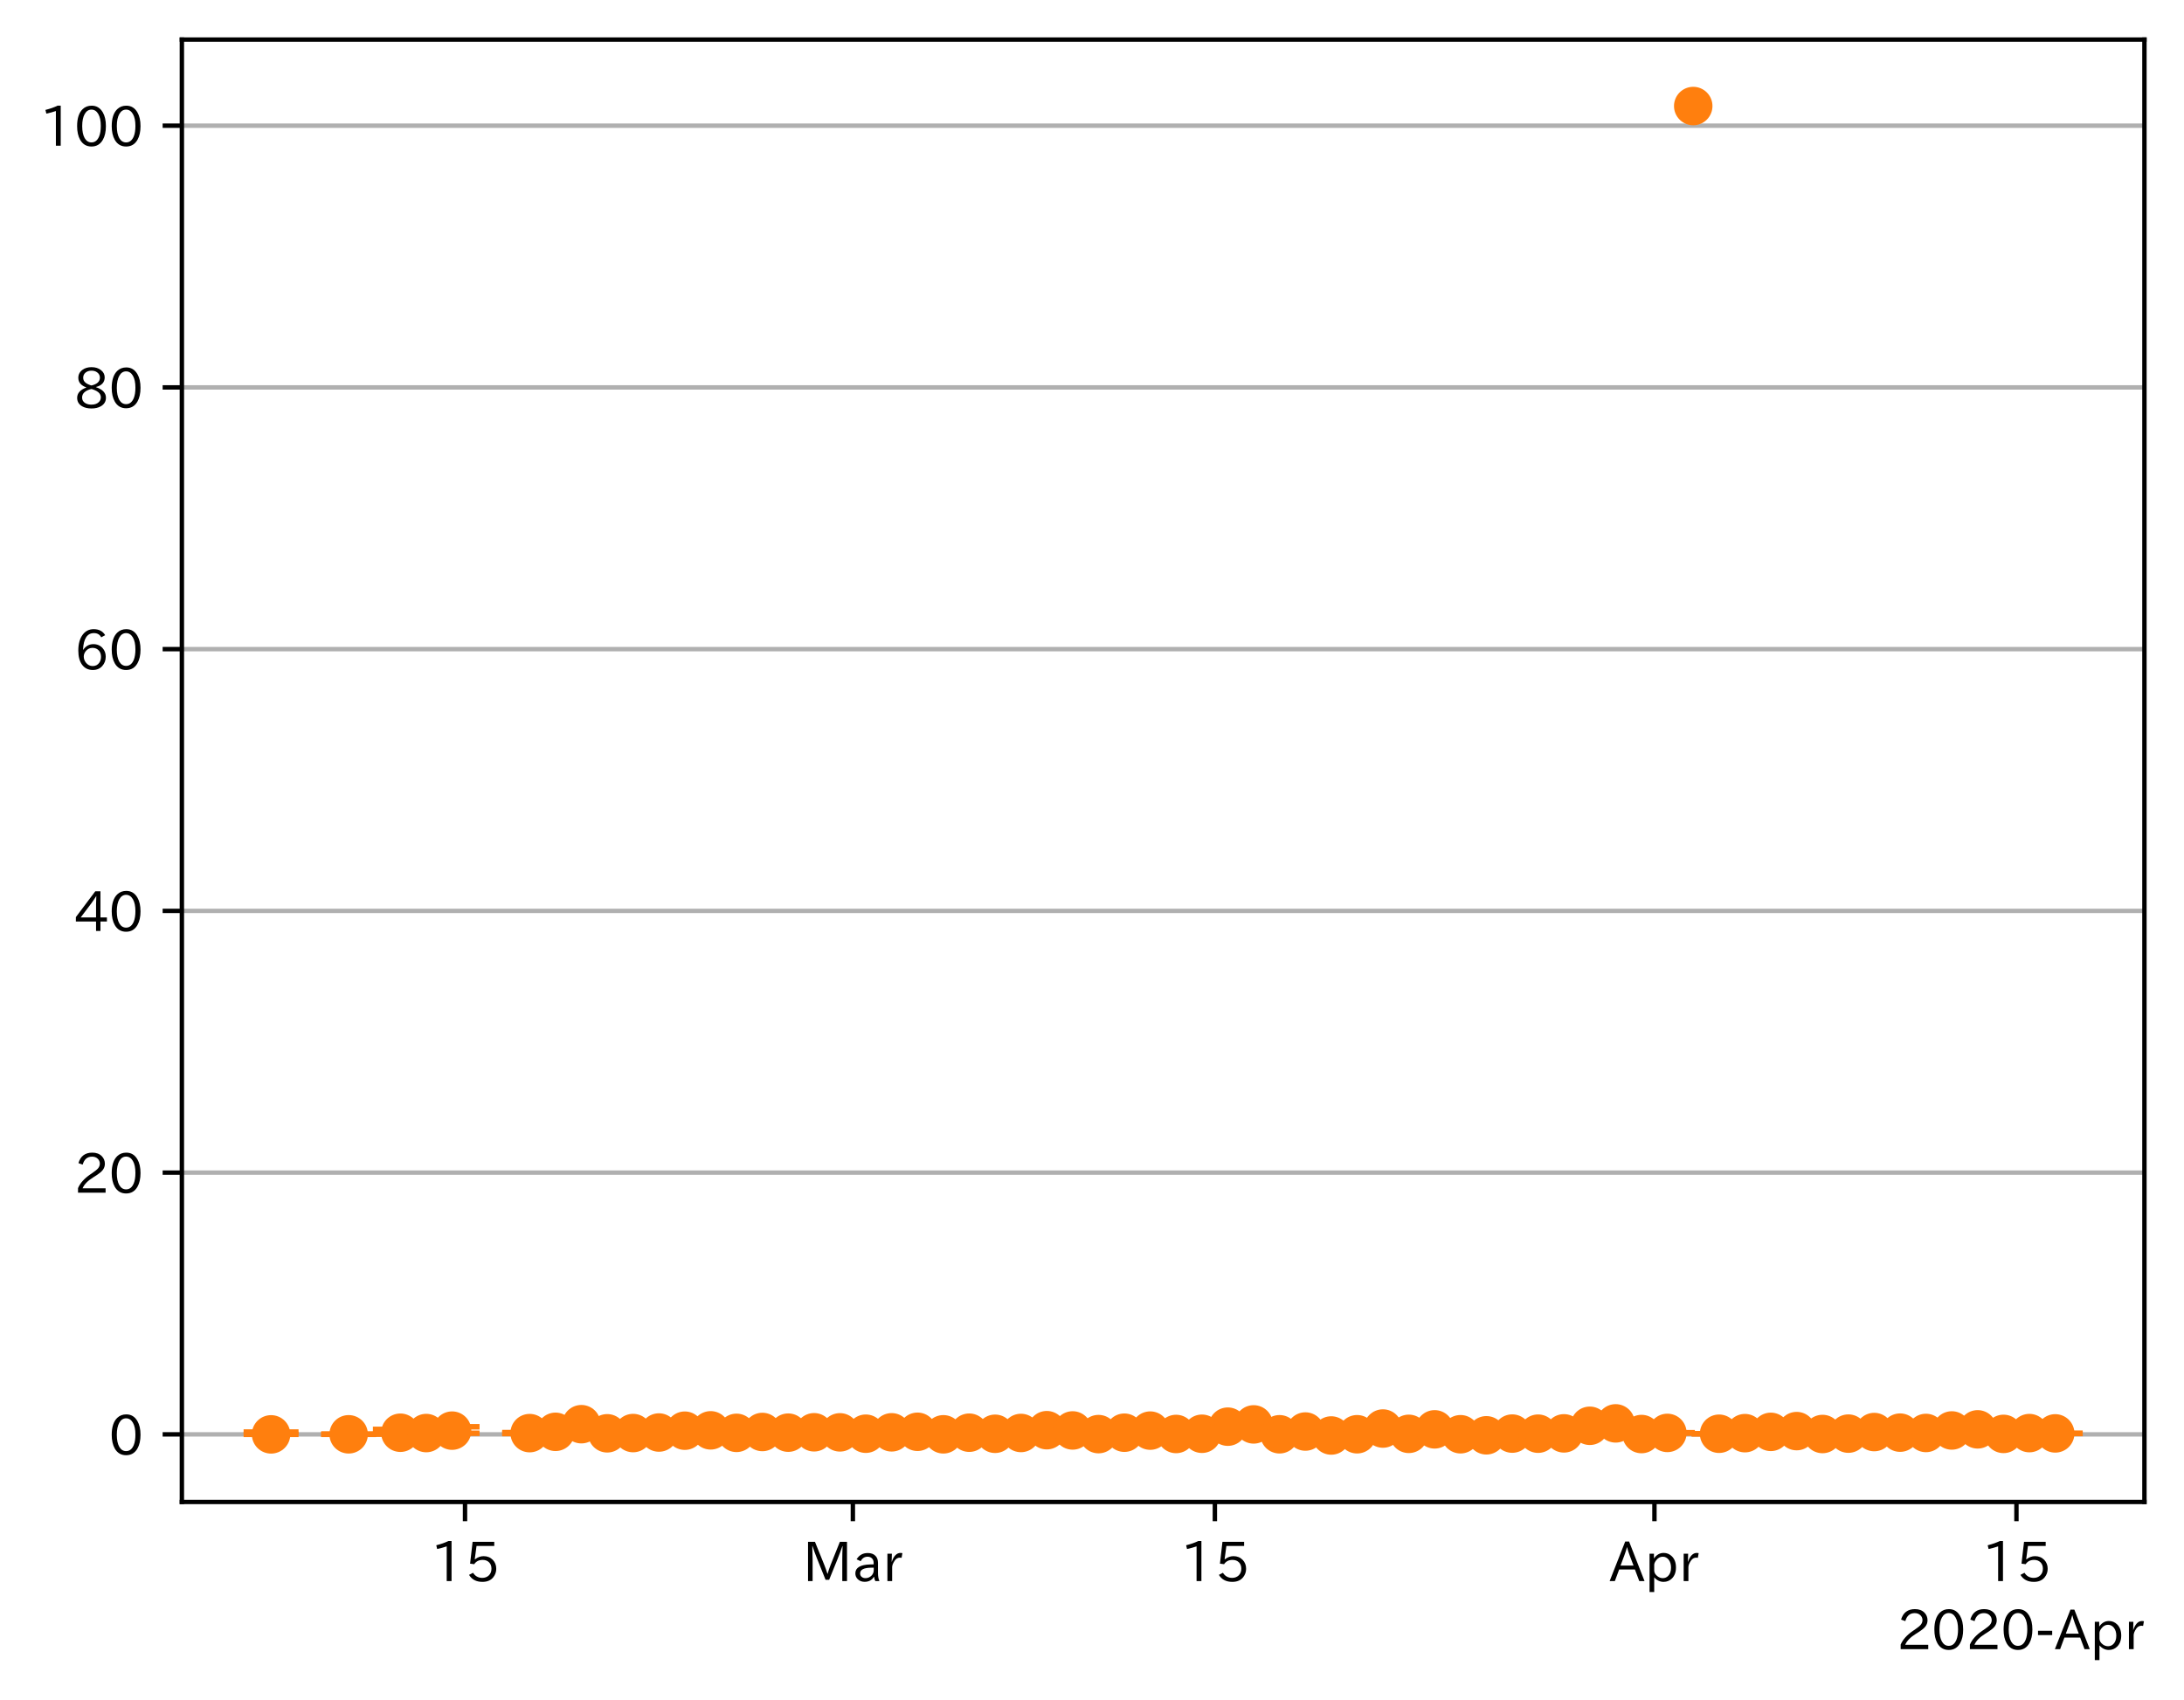 <?xml version="1.0" encoding="utf-8" standalone="no"?>
<!DOCTYPE svg PUBLIC "-//W3C//DTD SVG 1.1//EN"
  "http://www.w3.org/Graphics/SVG/1.1/DTD/svg11.dtd">
<!-- Created with matplotlib (https://matplotlib.org/) -->
<svg height="309.293pt" version="1.1" viewBox="0 0 397.415 309.293" width="397.415pt" xmlns="http://www.w3.org/2000/svg" xmlns:xlink="http://www.w3.org/1999/xlink">
 <defs>
  <style type="text/css">
*{stroke-linecap:butt;stroke-linejoin:round;}
  </style>
 </defs>
 <g id="figure_1">
  <g id="patch_1">
   <path d="M 0 309.293 
L 397.415 309.293 
L 397.415 0 
L 0 0 
z
" style="fill:#ffffff;"/>
  </g>
  <g id="axes_1">
   <g id="patch_2">
    <path d="M 33.095 273.312 
L 390.215 273.312 
L 390.215 7.2 
L 33.095 7.2 
z
" style="fill:#ffffff;"/>
   </g>
   <g id="matplotlib.axis_1">
    <g id="xtick_1">
     <g id="line2d_1">
      <defs>
       <path d="M 0 0 
L 0 3.5 
" id="mddcbcfd393" style="stroke:#000000;stroke-width:0.8;"/>
      </defs>
      <g>
       <use style="stroke:#000000;stroke-width:0.8;" x="84.617" xlink:href="#mddcbcfd393" y="273.312"/>
      </g>
     </g>
     <g id="text_1">
      <!-- 15 -->
      <defs>
       <path d="M 38.484 0.984 
L 29.688 0.984 
L 29.688 64.109 
Q 21.438 61.281 12.312 59.328 
L 10.688 66.109 
Q 23.734 69.391 32.906 73.922 
L 38.484 73.922 
z
" id="IPAexGothic-49"/>
       <path d="M 18.406 40.672 
Q 25.531 46.297 33.938 46.297 
Q 44 46.297 50.641 39.5 
Q 56.844 33.016 56.844 23.391 
Q 56.844 14.656 51.516 8.016 
Q 44.828 -0.484 31.734 -0.484 
Q 14.984 -0.484 7.328 12.25 
L 14.656 16.062 
Q 20.453 6.781 31.453 6.781 
Q 38.531 6.781 43.266 11.188 
Q 48.141 15.828 48.141 23.484 
Q 48.141 30.719 43.844 35.016 
Q 39.359 39.5 32.125 39.5 
Q 21.969 39.5 16.75 31.688 
L 9.234 32.672 
L 13.812 72.406 
L 53.219 72.406 
L 53.219 64.891 
L 20.953 64.891 
L 17.719 40.672 
z
" id="IPAexGothic-53"/>
      </defs>
      <g transform="translate(78.318 287.803)scale(0.1 -0.1)">
       <use xlink:href="#IPAexGothic-49"/>
       <use x="62.988" xlink:href="#IPAexGothic-53"/>
      </g>
     </g>
    </g>
    <g id="xtick_2">
     <g id="line2d_2">
      <g>
       <use style="stroke:#000000;stroke-width:0.8;" x="155.194" xlink:href="#mddcbcfd393" y="273.312"/>
      </g>
     </g>
     <g id="text_2">
      <!-- Mar -->
      <defs>
       <path d="M 80.422 0.984 
L 71.828 0.984 
L 71.828 39.594 
Q 71.828 51.266 72.406 64.594 
L 72.016 64.594 
Q 68.062 53.266 63.531 41.797 
L 47.906 3.266 
L 41.406 3.266 
L 25.641 42.578 
Q 20.75 54.781 17.625 64.703 
L 17.234 64.703 
Q 17.828 48.922 17.828 39.891 
L 17.828 0.984 
L 9.516 0.984 
L 9.516 72.406 
L 22.125 72.406 
L 39.109 30.375 
Q 42.141 23 44.828 14.156 
L 45.125 14.156 
Q 47.312 22.125 50.531 30.172 
L 67.438 72.406 
L 80.422 72.406 
z
" id="IPAexGothic-77"/>
       <path d="M 49.312 0.984 
L 41.75 0.984 
Q 39.984 4.734 39.547 8.688 
L 39.203 8.688 
Q 33.547 -0.391 22.312 -0.391 
Q 14.594 -0.391 9.719 4.5 
Q 5.422 8.797 5.422 14.984 
Q 5.422 30.422 32.031 31.203 
L 38.719 31.391 
L 38.719 33.984 
Q 38.719 39.203 35.75 42.188 
Q 32.625 45.312 27.734 45.312 
Q 19.344 45.312 15.141 37.156 
L 7.719 40.578 
Q 14.656 52 27.938 52 
Q 37.109 52 42.047 46.875 
Q 46.625 42.281 46.625 33.891 
L 46.625 15.578 
Q 46.625 6.25 49.312 0.984 
z
M 38.922 25.391 
L 33.453 25.297 
Q 14.109 24.859 14.109 14.891 
Q 14.109 11.375 16.406 9.078 
Q 19.234 6.297 23.828 6.297 
Q 30.219 6.297 34.906 10.984 
Q 38.922 15.141 38.922 21 
z
" id="IPAexGothic-97"/>
       <path d="M 36.078 51.812 
L 34.578 43.266 
Q 32.906 43.609 31.594 43.609 
Q 25.828 43.609 22.078 38.188 
Q 17.391 31.344 17.391 26.172 
L 17.391 0.984 
L 8.797 0.984 
L 8.797 50.781 
L 16.891 50.781 
L 16.5 35.984 
L 16.703 35.984 
Q 22.219 52.203 32.766 52.203 
Q 34.469 52.203 36.078 51.812 
z
" id="IPAexGothic-114"/>
      </defs>
      <g transform="translate(146.084 287.803)scale(0.1 -0.1)">
       <use xlink:href="#IPAexGothic-77"/>
       <use x="90.186" xlink:href="#IPAexGothic-97"/>
       <use x="145.166" xlink:href="#IPAexGothic-114"/>
      </g>
     </g>
    </g>
    <g id="xtick_3">
     <g id="line2d_3">
      <g>
       <use style="stroke:#000000;stroke-width:0.8;" x="221.066" xlink:href="#mddcbcfd393" y="273.312"/>
      </g>
     </g>
     <g id="text_3">
      <!-- 15 -->
      <g transform="translate(214.767 287.803)scale(0.1 -0.1)">
       <use xlink:href="#IPAexGothic-49"/>
       <use x="62.988" xlink:href="#IPAexGothic-53"/>
      </g>
     </g>
    </g>
    <g id="xtick_4">
     <g id="line2d_4">
      <g>
       <use style="stroke:#000000;stroke-width:0.8;" x="301.053" xlink:href="#mddcbcfd393" y="273.312"/>
      </g>
     </g>
     <g id="text_4">
      <!-- Apr -->
      <defs>
       <path d="M 63.375 0.984 
L 53.812 0.984 
L 45.906 22.016 
L 17.188 22.016 
L 9.422 0.984 
L -0.094 0.984 
L 28.219 72.906 
L 35.297 72.906 
z
M 43.406 29.109 
L 36.188 48.094 
Q 33.203 56.062 31.688 62.5 
L 31.391 62.5 
Q 29.641 55.672 26.812 48.094 
L 19.734 29.109 
z
" id="IPAexGothic-65"/>
       <path d="M 16.797 42 
Q 23.828 52.203 34.469 52.203 
Q 43.266 52.203 49.562 45.906 
Q 56.891 38.578 56.891 25.688 
Q 56.891 13.141 49.656 5.812 
Q 43.359 -0.484 34.375 -0.484 
Q 24.516 -0.484 17.281 7.766 
L 17.281 -19 
L 8.797 -19 
L 8.797 50.781 
L 16.797 50.781 
z
M 17.281 30.469 
L 17.281 20.172 
Q 17.281 14.016 23.688 9.375 
Q 27.984 6.297 32.906 6.297 
Q 38.578 6.297 42.578 10.297 
Q 47.906 15.578 47.906 25.484 
Q 47.906 34.375 43.5 39.984 
Q 39.109 45.312 32.812 45.312 
Q 25.875 45.312 20.906 38.812 
Q 17.281 34.125 17.281 30.469 
z
" id="IPAexGothic-112"/>
      </defs>
      <g transform="translate(292.911 287.803)scale(0.1 -0.1)">
       <use xlink:href="#IPAexGothic-65"/>
       <use x="63.721" xlink:href="#IPAexGothic-112"/>
       <use x="125.83" xlink:href="#IPAexGothic-114"/>
      </g>
     </g>
    </g>
    <g id="xtick_5">
     <g id="line2d_5">
      <g>
       <use style="stroke:#000000;stroke-width:0.8;" x="366.925" xlink:href="#mddcbcfd393" y="273.312"/>
      </g>
     </g>
     <g id="text_5">
      <!-- 15 -->
      <g transform="translate(360.626 287.803)scale(0.1 -0.1)">
       <use xlink:href="#IPAexGothic-49"/>
       <use x="62.988" xlink:href="#IPAexGothic-53"/>
      </g>
     </g>
    </g>
    <g id="text_6">
     <!-- 2020-Apr -->
     <defs>
      <path d="M 57.172 0.984 
L 6.984 0.984 
L 6.984 9.281 
Q 12.891 23.047 29.594 34.422 
L 32.375 36.281 
Q 40.922 42.141 43.609 45.406 
Q 46.688 49.266 46.688 53.812 
Q 46.688 58.938 43.062 62.547 
Q 39.062 66.547 32.562 66.547 
Q 19.531 66.547 15.484 52 
L 7.766 54.781 
Q 13.328 73.828 33.062 73.828 
Q 43.844 73.828 50.25 67.438 
Q 55.859 61.672 55.859 53.516 
Q 55.859 47.469 52.25 42.531 
Q 48.922 37.75 36.969 30.281 
L 34.859 29 
Q 19.625 19.578 15.281 8.891 
L 57.172 8.891 
z
" id="IPAexGothic-50"/>
      <path d="M 31.844 73.828 
Q 45.016 73.828 52.094 61.625 
Q 57.719 51.953 57.719 36.625 
Q 57.719 21.438 52.094 11.578 
Q 45.125 -0.484 31.5 -0.484 
Q 17.922 -0.484 10.938 11.578 
Q 5.328 21.438 5.328 36.719 
Q 5.328 58.016 15.625 67.719 
Q 22.172 73.828 31.844 73.828 
z
M 31.5 66.656 
Q 23.688 66.656 19.188 58.734 
Q 14.594 50.734 14.594 36.625 
Q 14.594 22.75 19.094 14.797 
Q 23.641 6.984 31.5 6.984 
Q 40.922 6.984 45.453 18.016 
Q 48.438 25.344 48.438 37.109 
Q 48.438 50.875 43.844 58.734 
Q 39.203 66.656 31.5 66.656 
z
" id="IPAexGothic-48"/>
      <path d="M 30.766 26.609 
L 4.984 26.609 
L 4.984 34.422 
L 30.766 34.422 
z
" id="IPAexGothic-45"/>
     </defs>
     <g transform="translate(345.158 300.193)scale(0.1 -0.1)">
      <use xlink:href="#IPAexGothic-50"/>
      <use x="62.988" xlink:href="#IPAexGothic-48"/>
      <use x="125.977" xlink:href="#IPAexGothic-50"/>
      <use x="188.965" xlink:href="#IPAexGothic-48"/>
      <use x="251.953" xlink:href="#IPAexGothic-45"/>
      <use x="287.744" xlink:href="#IPAexGothic-65"/>
      <use x="351.465" xlink:href="#IPAexGothic-112"/>
      <use x="413.574" xlink:href="#IPAexGothic-114"/>
     </g>
    </g>
   </g>
   <g id="matplotlib.axis_2">
    <g id="ytick_1">
     <g id="line2d_6">
      <path clip-path="url(#pdf72930bed)" d="M 33.095 261.011 
L 390.215 261.011 
" style="fill:none;stroke:#b0b0b0;stroke-linecap:square;stroke-width:0.8;"/>
     </g>
     <g id="line2d_7">
      <defs>
       <path d="M 0 0 
L -3.5 0 
" id="m841c019c72" style="stroke:#000000;stroke-width:0.8;"/>
      </defs>
      <g>
       <use style="stroke:#000000;stroke-width:0.8;" x="33.095" xlink:href="#m841c019c72" y="261.011"/>
      </g>
     </g>
     <g id="text_7">
      <!-- 0 -->
      <g transform="translate(19.797 264.756)scale(0.1 -0.1)">
       <use xlink:href="#IPAexGothic-48"/>
      </g>
     </g>
    </g>
    <g id="ytick_2">
     <g id="line2d_8">
      <path clip-path="url(#pdf72930bed)" d="M 33.095 213.382 
L 390.215 213.382 
" style="fill:none;stroke:#b0b0b0;stroke-linecap:square;stroke-width:0.8;"/>
     </g>
     <g id="line2d_9">
      <g>
       <use style="stroke:#000000;stroke-width:0.8;" x="33.095" xlink:href="#m841c019c72" y="213.382"/>
      </g>
     </g>
     <g id="text_8">
      <!-- 20 -->
      <g transform="translate(13.498 217.128)scale(0.1 -0.1)">
       <use xlink:href="#IPAexGothic-50"/>
       <use x="62.988" xlink:href="#IPAexGothic-48"/>
      </g>
     </g>
    </g>
    <g id="ytick_3">
     <g id="line2d_10">
      <path clip-path="url(#pdf72930bed)" d="M 33.095 165.754 
L 390.215 165.754 
" style="fill:none;stroke:#b0b0b0;stroke-linecap:square;stroke-width:0.8;"/>
     </g>
     <g id="line2d_11">
      <g>
       <use style="stroke:#000000;stroke-width:0.8;" x="33.095" xlink:href="#m841c019c72" y="165.754"/>
      </g>
     </g>
     <g id="text_9">
      <!-- 40 -->
      <defs>
       <path d="M 59.578 18.109 
L 47.797 18.109 
L 47.797 0.984 
L 39.797 0.984 
L 39.797 18.109 
L 3.078 18.109 
L 3.078 26.125 
L 38.375 73.094 
L 47.797 73.094 
L 47.797 25.531 
L 59.578 25.531 
z
M 40.281 64.203 
L 39.984 64.203 
Q 35.594 57.125 31.297 51.312 
L 11.859 25.531 
L 39.797 25.531 
L 39.797 49.125 
Q 39.797 54.391 40.281 64.203 
z
" id="IPAexGothic-52"/>
      </defs>
      <g transform="translate(13.498 169.499)scale(0.1 -0.1)">
       <use xlink:href="#IPAexGothic-52"/>
       <use x="62.988" xlink:href="#IPAexGothic-48"/>
      </g>
     </g>
    </g>
    <g id="ytick_4">
     <g id="line2d_12">
      <path clip-path="url(#pdf72930bed)" d="M 33.095 118.125 
L 390.215 118.125 
" style="fill:none;stroke:#b0b0b0;stroke-linecap:square;stroke-width:0.8;"/>
     </g>
     <g id="line2d_13">
      <g>
       <use style="stroke:#000000;stroke-width:0.8;" x="33.095" xlink:href="#m841c019c72" y="118.125"/>
      </g>
     </g>
     <g id="text_10">
      <!-- 60 -->
      <defs>
       <path d="M 16.5 36.375 
Q 23.578 46.578 34.906 46.578 
Q 45.406 46.578 51.812 39.266 
Q 57.422 32.906 57.422 23.781 
Q 57.422 13.812 51.125 6.781 
Q 44.578 -0.484 34.031 -0.484 
Q 21.484 -0.484 14.406 9.078 
Q 7.516 18.406 7.516 34.812 
Q 7.516 53.516 15.828 64.203 
Q 23.344 73.828 35.5 73.828 
Q 49.859 73.828 56.391 62.891 
L 49.219 58.984 
Q 45.219 66.656 35.938 66.656 
Q 17.484 66.656 16.109 36.375 
z
M 33.453 39.797 
Q 26.312 39.797 21.625 34.469 
Q 17.438 29.688 17.438 24.078 
Q 17.438 18.062 21.141 13.188 
Q 26.125 6.688 33.734 6.688 
Q 41.703 6.688 45.953 13.188 
Q 48.828 17.625 48.828 23.484 
Q 48.828 30.375 45.016 34.812 
Q 40.625 39.797 33.453 39.797 
z
" id="IPAexGothic-54"/>
      </defs>
      <g transform="translate(13.498 121.871)scale(0.1 -0.1)">
       <use xlink:href="#IPAexGothic-54"/>
       <use x="62.988" xlink:href="#IPAexGothic-48"/>
      </g>
     </g>
    </g>
    <g id="ytick_5">
     <g id="line2d_14">
      <path clip-path="url(#pdf72930bed)" d="M 33.095 70.497 
L 390.215 70.497 
" style="fill:none;stroke:#b0b0b0;stroke-linecap:square;stroke-width:0.8;"/>
     </g>
     <g id="line2d_15">
      <g>
       <use style="stroke:#000000;stroke-width:0.8;" x="33.095" xlink:href="#m841c019c72" y="70.497"/>
      </g>
     </g>
     <g id="text_11">
      <!-- 80 -->
      <defs>
       <path d="M 39.703 37.891 
Q 57.812 31.734 57.812 18.703 
Q 57.812 8.453 48.438 3.078 
Q 41.609 -0.875 31.5 -0.875 
Q 21.344 -0.875 14.5 3.078 
Q 5.422 8.297 5.422 18.406 
Q 5.422 31.062 22.016 37.203 
L 22.016 37.5 
Q 7.516 42.719 7.516 54.828 
Q 7.516 64.062 15.328 69.625 
Q 21.969 74.312 31.547 74.312 
Q 42.234 74.312 48.922 68.797 
Q 55.516 63.578 55.516 55.719 
Q 55.516 42.281 39.703 38.188 
z
M 31.594 41.016 
Q 46.828 44.625 46.828 55.125 
Q 46.828 61.188 41.797 64.844 
Q 37.703 67.922 31.5 67.922 
Q 25.094 67.922 20.797 64.5 
Q 16.406 60.891 16.406 55.031 
Q 16.406 49.219 21.094 45.703 
Q 23.344 43.891 26.906 42.531 
Q 31 40.875 31.594 41.016 
z
M 30.906 34.516 
Q 14.406 30.172 14.406 19 
Q 14.406 12.109 20.516 8.688 
Q 25.094 6.109 31.391 6.109 
Q 40.234 6.109 45.016 10.891 
Q 48.531 14.406 48.531 19.531 
Q 48.531 24.906 43.656 28.906 
Q 40.766 31.156 36.719 32.812 
Q 31.984 34.719 30.906 34.516 
z
" id="IPAexGothic-56"/>
      </defs>
      <g transform="translate(13.498 74.242)scale(0.1 -0.1)">
       <use xlink:href="#IPAexGothic-56"/>
       <use x="62.988" xlink:href="#IPAexGothic-48"/>
      </g>
     </g>
    </g>
    <g id="ytick_6">
     <g id="line2d_16">
      <path clip-path="url(#pdf72930bed)" d="M 33.095 22.868 
L 390.215 22.868 
" style="fill:none;stroke:#b0b0b0;stroke-linecap:square;stroke-width:0.8;"/>
     </g>
     <g id="line2d_17">
      <g>
       <use style="stroke:#000000;stroke-width:0.8;" x="33.095" xlink:href="#m841c019c72" y="22.868"/>
      </g>
     </g>
     <g id="text_12">
      <!-- 100 -->
      <g transform="translate(7.2 26.613)scale(0.1 -0.1)">
       <use xlink:href="#IPAexGothic-49"/>
       <use x="62.988" xlink:href="#IPAexGothic-48"/>
       <use x="125.977" xlink:href="#IPAexGothic-48"/>
      </g>
     </g>
    </g>
   </g>
   <g id="LineCollection_1">
    <path clip-path="url(#pdf72930bed)" d="M 49.328 261.011 
L 49.328 260.591 
" style="fill:none;stroke:#ff7f0e;stroke-width:1.5;"/>
    <path clip-path="url(#pdf72930bed)" d="M 63.443 261.011 
L 63.443 260.952 
" style="fill:none;stroke:#ff7f0e;stroke-width:1.5;"/>
    <path clip-path="url(#pdf72930bed)" d="M 72.854 260.974 
L 72.854 260.098 
" style="fill:none;stroke:#ff7f0e;stroke-width:1.5;"/>
    <path clip-path="url(#pdf72930bed)" d="M 77.559 261.005 
L 77.559 259.951 
" style="fill:none;stroke:#ff7f0e;stroke-width:1.5;"/>
    <path clip-path="url(#pdf72930bed)" d="M 82.264 260.811 
L 82.264 259.627 
" style="fill:none;stroke:#ff7f0e;stroke-width:1.5;"/>
    <path clip-path="url(#pdf72930bed)" d="M 96.379 260.861 
L 96.379 260.686 
" style="fill:none;stroke:#ff7f0e;stroke-width:1.5;"/>
    <path clip-path="url(#pdf72930bed)" d="M 101.085 260.816 
L 101.085 260.153 
" style="fill:none;stroke:#ff7f0e;stroke-width:1.5;"/>
    <path clip-path="url(#pdf72930bed)" d="M 105.79 260.059 
L 105.79 258.697 
" style="fill:none;stroke:#ff7f0e;stroke-width:1.5;"/>
    <path clip-path="url(#pdf72930bed)" d="M 110.495 260.913 
L 110.495 260.677 
" style="fill:none;stroke:#ff7f0e;stroke-width:1.5;"/>
    <path clip-path="url(#pdf72930bed)" d="M 115.2 260.9 
L 115.2 260.579 
" style="fill:none;stroke:#ff7f0e;stroke-width:1.5;"/>
    <path clip-path="url(#pdf72930bed)" d="M 119.905 260.832 
L 119.905 260.455 
" style="fill:none;stroke:#ff7f0e;stroke-width:1.5;"/>
    <path clip-path="url(#pdf72930bed)" d="M 124.61 260.548 
L 124.61 260.101 
" style="fill:none;stroke:#ff7f0e;stroke-width:1.5;"/>
    <path clip-path="url(#pdf72930bed)" d="M 129.315 260.606 
L 129.315 259.878 
" style="fill:none;stroke:#ff7f0e;stroke-width:1.5;"/>
    <path clip-path="url(#pdf72930bed)" d="M 134.021 260.866 
L 134.021 260.552 
" style="fill:none;stroke:#ff7f0e;stroke-width:1.5;"/>
    <path clip-path="url(#pdf72930bed)" d="M 138.726 260.816 
L 138.726 260.232 
" style="fill:none;stroke:#ff7f0e;stroke-width:1.5;"/>
    <path clip-path="url(#pdf72930bed)" d="M 143.431 260.811 
L 143.431 260.555 
" style="fill:none;stroke:#ff7f0e;stroke-width:1.5;"/>
    <path clip-path="url(#pdf72930bed)" d="M 148.136 260.762 
L 148.136 260.47 
" style="fill:none;stroke:#ff7f0e;stroke-width:1.5;"/>
    <path clip-path="url(#pdf72930bed)" d="M 152.841 260.781 
L 152.841 260.469 
" style="fill:none;stroke:#ff7f0e;stroke-width:1.5;"/>
    <path clip-path="url(#pdf72930bed)" d="M 157.546 260.955 
L 157.546 260.788 
" style="fill:none;stroke:#ff7f0e;stroke-width:1.5;"/>
    <path clip-path="url(#pdf72930bed)" d="M 162.251 260.796 
L 162.251 260.429 
" style="fill:none;stroke:#ff7f0e;stroke-width:1.5;"/>
    <path clip-path="url(#pdf72930bed)" d="M 166.956 260.744 
L 166.956 260.276 
" style="fill:none;stroke:#ff7f0e;stroke-width:1.5;"/>
    <path clip-path="url(#pdf72930bed)" d="M 171.662 261.005 
L 171.662 260.995 
" style="fill:none;stroke:#ff7f0e;stroke-width:1.5;"/>
    <path clip-path="url(#pdf72930bed)" d="M 176.367 260.797 
L 176.367 260.594 
" style="fill:none;stroke:#ff7f0e;stroke-width:1.5;"/>
    <path clip-path="url(#pdf72930bed)" d="M 181.072 260.939 
L 181.072 260.862 
" style="fill:none;stroke:#ff7f0e;stroke-width:1.5;"/>
    <path clip-path="url(#pdf72930bed)" d="M 185.777 260.815 
L 185.777 260.688 
" style="fill:none;stroke:#ff7f0e;stroke-width:1.5;"/>
    <path clip-path="url(#pdf72930bed)" d="M 190.482 260.427 
L 190.482 260.055 
" style="fill:none;stroke:#ff7f0e;stroke-width:1.5;"/>
    <path clip-path="url(#pdf72930bed)" d="M 195.187 260.496 
L 195.187 260.071 
" style="fill:none;stroke:#ff7f0e;stroke-width:1.5;"/>
    <path clip-path="url(#pdf72930bed)" d="M 199.892 260.98 
L 199.892 260.942 
" style="fill:none;stroke:#ff7f0e;stroke-width:1.5;"/>
    <path clip-path="url(#pdf72930bed)" d="M 204.598 260.78 
L 204.598 260.623 
" style="fill:none;stroke:#ff7f0e;stroke-width:1.5;"/>
    <path clip-path="url(#pdf72930bed)" d="M 209.303 260.481 
L 209.303 260.156 
" style="fill:none;stroke:#ff7f0e;stroke-width:1.5;"/>
    <path clip-path="url(#pdf72930bed)" d="M 214.008 260.958 
L 214.008 260.919 
" style="fill:none;stroke:#ff7f0e;stroke-width:1.5;"/>
    <path clip-path="url(#pdf72930bed)" d="M 218.713 260.931 
L 218.713 260.861 
" style="fill:none;stroke:#ff7f0e;stroke-width:1.5;"/>
    <path clip-path="url(#pdf72930bed)" d="M 223.418 259.845 
L 223.418 259.384 
" style="fill:none;stroke:#ff7f0e;stroke-width:1.5;"/>
    <path clip-path="url(#pdf72930bed)" d="M 228.123 259.569 
L 228.123 258.917 
" style="fill:none;stroke:#ff7f0e;stroke-width:1.5;"/>
    <path clip-path="url(#pdf72930bed)" d="M 232.828 261.001 
L 232.828 260.983 
" style="fill:none;stroke:#ff7f0e;stroke-width:1.5;"/>
    <path clip-path="url(#pdf72930bed)" d="M 237.534 260.625 
L 237.534 260.345 
" style="fill:none;stroke:#ff7f0e;stroke-width:1.5;"/>
    <path clip-path="url(#pdf72930bed)" d="M 246.944 260.996 
L 246.944 260.981 
" style="fill:none;stroke:#ff7f0e;stroke-width:1.5;"/>
    <path clip-path="url(#pdf72930bed)" d="M 251.649 260.167 
L 251.649 259.727 
" style="fill:none;stroke:#ff7f0e;stroke-width:1.5;"/>
    <path clip-path="url(#pdf72930bed)" d="M 256.354 260.941 
L 256.354 260.888 
" style="fill:none;stroke:#ff7f0e;stroke-width:1.5;"/>
    <path clip-path="url(#pdf72930bed)" d="M 261.059 260.312 
L 261.059 259.867 
" style="fill:none;stroke:#ff7f0e;stroke-width:1.5;"/>
    <path clip-path="url(#pdf72930bed)" d="M 265.764 260.995 
L 265.764 260.98 
" style="fill:none;stroke:#ff7f0e;stroke-width:1.5;"/>
    <path clip-path="url(#pdf72930bed)" d="M 275.175 260.896 
L 275.175 260.84 
" style="fill:none;stroke:#ff7f0e;stroke-width:1.5;"/>
    <path clip-path="url(#pdf72930bed)" d="M 279.88 260.91 
L 279.88 260.86 
" style="fill:none;stroke:#ff7f0e;stroke-width:1.5;"/>
    <path clip-path="url(#pdf72930bed)" d="M 284.585 260.859 
L 284.585 260.793 
" style="fill:none;stroke:#ff7f0e;stroke-width:1.5;"/>
    <path clip-path="url(#pdf72930bed)" d="M 289.29 259.586 
L 289.29 259.322 
" style="fill:none;stroke:#ff7f0e;stroke-width:1.5;"/>
    <path clip-path="url(#pdf72930bed)" d="M 293.995 259.148 
L 293.995 258.898 
" style="fill:none;stroke:#ff7f0e;stroke-width:1.5;"/>
    <path clip-path="url(#pdf72930bed)" d="M 298.7 260.964 
L 298.7 260.939 
" style="fill:none;stroke:#ff7f0e;stroke-width:1.5;"/>
    <path clip-path="url(#pdf72930bed)" d="M 303.406 260.777 
L 303.406 260.71 
" style="fill:none;stroke:#ff7f0e;stroke-width:1.5;"/>
    <path clip-path="url(#pdf72930bed)" d="M 312.816 260.911 
L 312.816 260.882 
" style="fill:none;stroke:#ff7f0e;stroke-width:1.5;"/>
    <path clip-path="url(#pdf72930bed)" d="M 317.521 260.813 
L 317.521 260.766 
" style="fill:none;stroke:#ff7f0e;stroke-width:1.5;"/>
    <path clip-path="url(#pdf72930bed)" d="M 322.226 260.599 
L 322.226 260.51 
" style="fill:none;stroke:#ff7f0e;stroke-width:1.5;"/>
    <path clip-path="url(#pdf72930bed)" d="M 326.931 260.467 
L 326.931 260.363 
" style="fill:none;stroke:#ff7f0e;stroke-width:1.5;"/>
    <path clip-path="url(#pdf72930bed)" d="M 331.636 260.953 
L 331.636 260.937 
" style="fill:none;stroke:#ff7f0e;stroke-width:1.5;"/>
    <path clip-path="url(#pdf72930bed)" d="M 336.341 260.889 
L 336.341 260.861 
" style="fill:none;stroke:#ff7f0e;stroke-width:1.5;"/>
    <path clip-path="url(#pdf72930bed)" d="M 341.047 260.623 
L 341.047 260.555 
" style="fill:none;stroke:#ff7f0e;stroke-width:1.5;"/>
    <path clip-path="url(#pdf72930bed)" d="M 345.752 260.72 
L 345.752 260.672 
" style="fill:none;stroke:#ff7f0e;stroke-width:1.5;"/>
    <path clip-path="url(#pdf72930bed)" d="M 350.457 260.773 
L 350.457 260.736 
" style="fill:none;stroke:#ff7f0e;stroke-width:1.5;"/>
    <path clip-path="url(#pdf72930bed)" d="M 355.162 260.343 
L 355.162 260.257 
" style="fill:none;stroke:#ff7f0e;stroke-width:1.5;"/>
    <path clip-path="url(#pdf72930bed)" d="M 359.867 260.16 
L 359.867 260.033 
" style="fill:none;stroke:#ff7f0e;stroke-width:1.5;"/>
    <path clip-path="url(#pdf72930bed)" d="M 364.572 260.934 
L 364.572 260.917 
" style="fill:none;stroke:#ff7f0e;stroke-width:1.5;"/>
    <path clip-path="url(#pdf72930bed)" d="M 369.277 260.8 
L 369.277 260.759 
" style="fill:none;stroke:#ff7f0e;stroke-width:1.5;"/>
    <path clip-path="url(#pdf72930bed)" d="M 373.983 260.848 
L 373.983 260.818 
" style="fill:none;stroke:#ff7f0e;stroke-width:1.5;"/>
   </g>
   <g id="line2d_18">
    <defs>
     <path d="M 5 0 
L -5 -0 
" id="m1ce91dba9c" style="stroke:#ff7f0e;"/>
    </defs>
    <g clip-path="url(#pdf72930bed)">
     <use style="fill:#ff7f0e;stroke:#ff7f0e;" x="49.328" xlink:href="#m1ce91dba9c" y="261.011"/>
     <use style="fill:#ff7f0e;stroke:#ff7f0e;" x="63.443" xlink:href="#m1ce91dba9c" y="261.011"/>
     <use style="fill:#ff7f0e;stroke:#ff7f0e;" x="72.854" xlink:href="#m1ce91dba9c" y="260.974"/>
     <use style="fill:#ff7f0e;stroke:#ff7f0e;" x="77.559" xlink:href="#m1ce91dba9c" y="261.005"/>
     <use style="fill:#ff7f0e;stroke:#ff7f0e;" x="82.264" xlink:href="#m1ce91dba9c" y="260.811"/>
     <use style="fill:#ff7f0e;stroke:#ff7f0e;" x="96.379" xlink:href="#m1ce91dba9c" y="260.861"/>
     <use style="fill:#ff7f0e;stroke:#ff7f0e;" x="101.085" xlink:href="#m1ce91dba9c" y="260.816"/>
     <use style="fill:#ff7f0e;stroke:#ff7f0e;" x="105.79" xlink:href="#m1ce91dba9c" y="260.059"/>
     <use style="fill:#ff7f0e;stroke:#ff7f0e;" x="110.495" xlink:href="#m1ce91dba9c" y="260.913"/>
     <use style="fill:#ff7f0e;stroke:#ff7f0e;" x="115.2" xlink:href="#m1ce91dba9c" y="260.9"/>
     <use style="fill:#ff7f0e;stroke:#ff7f0e;" x="119.905" xlink:href="#m1ce91dba9c" y="260.832"/>
     <use style="fill:#ff7f0e;stroke:#ff7f0e;" x="124.61" xlink:href="#m1ce91dba9c" y="260.548"/>
     <use style="fill:#ff7f0e;stroke:#ff7f0e;" x="129.315" xlink:href="#m1ce91dba9c" y="260.606"/>
     <use style="fill:#ff7f0e;stroke:#ff7f0e;" x="134.021" xlink:href="#m1ce91dba9c" y="260.866"/>
     <use style="fill:#ff7f0e;stroke:#ff7f0e;" x="138.726" xlink:href="#m1ce91dba9c" y="260.816"/>
     <use style="fill:#ff7f0e;stroke:#ff7f0e;" x="143.431" xlink:href="#m1ce91dba9c" y="260.811"/>
     <use style="fill:#ff7f0e;stroke:#ff7f0e;" x="148.136" xlink:href="#m1ce91dba9c" y="260.762"/>
     <use style="fill:#ff7f0e;stroke:#ff7f0e;" x="152.841" xlink:href="#m1ce91dba9c" y="260.781"/>
     <use style="fill:#ff7f0e;stroke:#ff7f0e;" x="157.546" xlink:href="#m1ce91dba9c" y="260.955"/>
     <use style="fill:#ff7f0e;stroke:#ff7f0e;" x="162.251" xlink:href="#m1ce91dba9c" y="260.796"/>
     <use style="fill:#ff7f0e;stroke:#ff7f0e;" x="166.956" xlink:href="#m1ce91dba9c" y="260.744"/>
     <use style="fill:#ff7f0e;stroke:#ff7f0e;" x="171.662" xlink:href="#m1ce91dba9c" y="261.005"/>
     <use style="fill:#ff7f0e;stroke:#ff7f0e;" x="176.367" xlink:href="#m1ce91dba9c" y="260.797"/>
     <use style="fill:#ff7f0e;stroke:#ff7f0e;" x="181.072" xlink:href="#m1ce91dba9c" y="260.939"/>
     <use style="fill:#ff7f0e;stroke:#ff7f0e;" x="185.777" xlink:href="#m1ce91dba9c" y="260.815"/>
     <use style="fill:#ff7f0e;stroke:#ff7f0e;" x="190.482" xlink:href="#m1ce91dba9c" y="260.427"/>
     <use style="fill:#ff7f0e;stroke:#ff7f0e;" x="195.187" xlink:href="#m1ce91dba9c" y="260.496"/>
     <use style="fill:#ff7f0e;stroke:#ff7f0e;" x="199.892" xlink:href="#m1ce91dba9c" y="260.98"/>
     <use style="fill:#ff7f0e;stroke:#ff7f0e;" x="204.598" xlink:href="#m1ce91dba9c" y="260.78"/>
     <use style="fill:#ff7f0e;stroke:#ff7f0e;" x="209.303" xlink:href="#m1ce91dba9c" y="260.481"/>
     <use style="fill:#ff7f0e;stroke:#ff7f0e;" x="214.008" xlink:href="#m1ce91dba9c" y="260.958"/>
     <use style="fill:#ff7f0e;stroke:#ff7f0e;" x="218.713" xlink:href="#m1ce91dba9c" y="260.931"/>
     <use style="fill:#ff7f0e;stroke:#ff7f0e;" x="223.418" xlink:href="#m1ce91dba9c" y="259.845"/>
     <use style="fill:#ff7f0e;stroke:#ff7f0e;" x="228.123" xlink:href="#m1ce91dba9c" y="259.569"/>
     <use style="fill:#ff7f0e;stroke:#ff7f0e;" x="232.828" xlink:href="#m1ce91dba9c" y="261.001"/>
     <use style="fill:#ff7f0e;stroke:#ff7f0e;" x="237.534" xlink:href="#m1ce91dba9c" y="260.625"/>
     <use style="fill:#ff7f0e;stroke:#ff7f0e;" x="246.944" xlink:href="#m1ce91dba9c" y="260.996"/>
     <use style="fill:#ff7f0e;stroke:#ff7f0e;" x="251.649" xlink:href="#m1ce91dba9c" y="260.167"/>
     <use style="fill:#ff7f0e;stroke:#ff7f0e;" x="256.354" xlink:href="#m1ce91dba9c" y="260.941"/>
     <use style="fill:#ff7f0e;stroke:#ff7f0e;" x="261.059" xlink:href="#m1ce91dba9c" y="260.312"/>
     <use style="fill:#ff7f0e;stroke:#ff7f0e;" x="265.764" xlink:href="#m1ce91dba9c" y="260.995"/>
     <use style="fill:#ff7f0e;stroke:#ff7f0e;" x="275.175" xlink:href="#m1ce91dba9c" y="260.896"/>
     <use style="fill:#ff7f0e;stroke:#ff7f0e;" x="279.88" xlink:href="#m1ce91dba9c" y="260.91"/>
     <use style="fill:#ff7f0e;stroke:#ff7f0e;" x="284.585" xlink:href="#m1ce91dba9c" y="260.859"/>
     <use style="fill:#ff7f0e;stroke:#ff7f0e;" x="289.29" xlink:href="#m1ce91dba9c" y="259.586"/>
     <use style="fill:#ff7f0e;stroke:#ff7f0e;" x="293.995" xlink:href="#m1ce91dba9c" y="259.148"/>
     <use style="fill:#ff7f0e;stroke:#ff7f0e;" x="298.7" xlink:href="#m1ce91dba9c" y="260.964"/>
     <use style="fill:#ff7f0e;stroke:#ff7f0e;" x="303.406" xlink:href="#m1ce91dba9c" y="260.777"/>
     <use style="fill:#ff7f0e;stroke:#ff7f0e;" x="312.816" xlink:href="#m1ce91dba9c" y="260.911"/>
     <use style="fill:#ff7f0e;stroke:#ff7f0e;" x="317.521" xlink:href="#m1ce91dba9c" y="260.813"/>
     <use style="fill:#ff7f0e;stroke:#ff7f0e;" x="322.226" xlink:href="#m1ce91dba9c" y="260.599"/>
     <use style="fill:#ff7f0e;stroke:#ff7f0e;" x="326.931" xlink:href="#m1ce91dba9c" y="260.467"/>
     <use style="fill:#ff7f0e;stroke:#ff7f0e;" x="331.636" xlink:href="#m1ce91dba9c" y="260.953"/>
     <use style="fill:#ff7f0e;stroke:#ff7f0e;" x="336.341" xlink:href="#m1ce91dba9c" y="260.889"/>
     <use style="fill:#ff7f0e;stroke:#ff7f0e;" x="341.047" xlink:href="#m1ce91dba9c" y="260.623"/>
     <use style="fill:#ff7f0e;stroke:#ff7f0e;" x="345.752" xlink:href="#m1ce91dba9c" y="260.72"/>
     <use style="fill:#ff7f0e;stroke:#ff7f0e;" x="350.457" xlink:href="#m1ce91dba9c" y="260.773"/>
     <use style="fill:#ff7f0e;stroke:#ff7f0e;" x="355.162" xlink:href="#m1ce91dba9c" y="260.343"/>
     <use style="fill:#ff7f0e;stroke:#ff7f0e;" x="359.867" xlink:href="#m1ce91dba9c" y="260.16"/>
     <use style="fill:#ff7f0e;stroke:#ff7f0e;" x="364.572" xlink:href="#m1ce91dba9c" y="260.934"/>
     <use style="fill:#ff7f0e;stroke:#ff7f0e;" x="369.277" xlink:href="#m1ce91dba9c" y="260.8"/>
     <use style="fill:#ff7f0e;stroke:#ff7f0e;" x="373.983" xlink:href="#m1ce91dba9c" y="260.848"/>
    </g>
   </g>
   <g id="line2d_19">
    <g clip-path="url(#pdf72930bed)">
     <use style="fill:#ff7f0e;stroke:#ff7f0e;" x="49.328" xlink:href="#m1ce91dba9c" y="260.591"/>
     <use style="fill:#ff7f0e;stroke:#ff7f0e;" x="63.443" xlink:href="#m1ce91dba9c" y="260.952"/>
     <use style="fill:#ff7f0e;stroke:#ff7f0e;" x="72.854" xlink:href="#m1ce91dba9c" y="260.098"/>
     <use style="fill:#ff7f0e;stroke:#ff7f0e;" x="77.559" xlink:href="#m1ce91dba9c" y="259.951"/>
     <use style="fill:#ff7f0e;stroke:#ff7f0e;" x="82.264" xlink:href="#m1ce91dba9c" y="259.627"/>
     <use style="fill:#ff7f0e;stroke:#ff7f0e;" x="96.379" xlink:href="#m1ce91dba9c" y="260.686"/>
     <use style="fill:#ff7f0e;stroke:#ff7f0e;" x="101.085" xlink:href="#m1ce91dba9c" y="260.153"/>
     <use style="fill:#ff7f0e;stroke:#ff7f0e;" x="105.79" xlink:href="#m1ce91dba9c" y="258.697"/>
     <use style="fill:#ff7f0e;stroke:#ff7f0e;" x="110.495" xlink:href="#m1ce91dba9c" y="260.677"/>
     <use style="fill:#ff7f0e;stroke:#ff7f0e;" x="115.2" xlink:href="#m1ce91dba9c" y="260.579"/>
     <use style="fill:#ff7f0e;stroke:#ff7f0e;" x="119.905" xlink:href="#m1ce91dba9c" y="260.455"/>
     <use style="fill:#ff7f0e;stroke:#ff7f0e;" x="124.61" xlink:href="#m1ce91dba9c" y="260.101"/>
     <use style="fill:#ff7f0e;stroke:#ff7f0e;" x="129.315" xlink:href="#m1ce91dba9c" y="259.878"/>
     <use style="fill:#ff7f0e;stroke:#ff7f0e;" x="134.021" xlink:href="#m1ce91dba9c" y="260.552"/>
     <use style="fill:#ff7f0e;stroke:#ff7f0e;" x="138.726" xlink:href="#m1ce91dba9c" y="260.232"/>
     <use style="fill:#ff7f0e;stroke:#ff7f0e;" x="143.431" xlink:href="#m1ce91dba9c" y="260.555"/>
     <use style="fill:#ff7f0e;stroke:#ff7f0e;" x="148.136" xlink:href="#m1ce91dba9c" y="260.47"/>
     <use style="fill:#ff7f0e;stroke:#ff7f0e;" x="152.841" xlink:href="#m1ce91dba9c" y="260.469"/>
     <use style="fill:#ff7f0e;stroke:#ff7f0e;" x="157.546" xlink:href="#m1ce91dba9c" y="260.788"/>
     <use style="fill:#ff7f0e;stroke:#ff7f0e;" x="162.251" xlink:href="#m1ce91dba9c" y="260.429"/>
     <use style="fill:#ff7f0e;stroke:#ff7f0e;" x="166.956" xlink:href="#m1ce91dba9c" y="260.276"/>
     <use style="fill:#ff7f0e;stroke:#ff7f0e;" x="171.662" xlink:href="#m1ce91dba9c" y="260.995"/>
     <use style="fill:#ff7f0e;stroke:#ff7f0e;" x="176.367" xlink:href="#m1ce91dba9c" y="260.594"/>
     <use style="fill:#ff7f0e;stroke:#ff7f0e;" x="181.072" xlink:href="#m1ce91dba9c" y="260.862"/>
     <use style="fill:#ff7f0e;stroke:#ff7f0e;" x="185.777" xlink:href="#m1ce91dba9c" y="260.688"/>
     <use style="fill:#ff7f0e;stroke:#ff7f0e;" x="190.482" xlink:href="#m1ce91dba9c" y="260.055"/>
     <use style="fill:#ff7f0e;stroke:#ff7f0e;" x="195.187" xlink:href="#m1ce91dba9c" y="260.071"/>
     <use style="fill:#ff7f0e;stroke:#ff7f0e;" x="199.892" xlink:href="#m1ce91dba9c" y="260.942"/>
     <use style="fill:#ff7f0e;stroke:#ff7f0e;" x="204.598" xlink:href="#m1ce91dba9c" y="260.623"/>
     <use style="fill:#ff7f0e;stroke:#ff7f0e;" x="209.303" xlink:href="#m1ce91dba9c" y="260.156"/>
     <use style="fill:#ff7f0e;stroke:#ff7f0e;" x="214.008" xlink:href="#m1ce91dba9c" y="260.919"/>
     <use style="fill:#ff7f0e;stroke:#ff7f0e;" x="218.713" xlink:href="#m1ce91dba9c" y="260.861"/>
     <use style="fill:#ff7f0e;stroke:#ff7f0e;" x="223.418" xlink:href="#m1ce91dba9c" y="259.384"/>
     <use style="fill:#ff7f0e;stroke:#ff7f0e;" x="228.123" xlink:href="#m1ce91dba9c" y="258.917"/>
     <use style="fill:#ff7f0e;stroke:#ff7f0e;" x="232.828" xlink:href="#m1ce91dba9c" y="260.983"/>
     <use style="fill:#ff7f0e;stroke:#ff7f0e;" x="237.534" xlink:href="#m1ce91dba9c" y="260.345"/>
     <use style="fill:#ff7f0e;stroke:#ff7f0e;" x="246.944" xlink:href="#m1ce91dba9c" y="260.981"/>
     <use style="fill:#ff7f0e;stroke:#ff7f0e;" x="251.649" xlink:href="#m1ce91dba9c" y="259.727"/>
     <use style="fill:#ff7f0e;stroke:#ff7f0e;" x="256.354" xlink:href="#m1ce91dba9c" y="260.888"/>
     <use style="fill:#ff7f0e;stroke:#ff7f0e;" x="261.059" xlink:href="#m1ce91dba9c" y="259.867"/>
     <use style="fill:#ff7f0e;stroke:#ff7f0e;" x="265.764" xlink:href="#m1ce91dba9c" y="260.98"/>
     <use style="fill:#ff7f0e;stroke:#ff7f0e;" x="275.175" xlink:href="#m1ce91dba9c" y="260.84"/>
     <use style="fill:#ff7f0e;stroke:#ff7f0e;" x="279.88" xlink:href="#m1ce91dba9c" y="260.86"/>
     <use style="fill:#ff7f0e;stroke:#ff7f0e;" x="284.585" xlink:href="#m1ce91dba9c" y="260.793"/>
     <use style="fill:#ff7f0e;stroke:#ff7f0e;" x="289.29" xlink:href="#m1ce91dba9c" y="259.322"/>
     <use style="fill:#ff7f0e;stroke:#ff7f0e;" x="293.995" xlink:href="#m1ce91dba9c" y="258.898"/>
     <use style="fill:#ff7f0e;stroke:#ff7f0e;" x="298.7" xlink:href="#m1ce91dba9c" y="260.939"/>
     <use style="fill:#ff7f0e;stroke:#ff7f0e;" x="303.406" xlink:href="#m1ce91dba9c" y="260.71"/>
     <use style="fill:#ff7f0e;stroke:#ff7f0e;" x="312.816" xlink:href="#m1ce91dba9c" y="260.882"/>
     <use style="fill:#ff7f0e;stroke:#ff7f0e;" x="317.521" xlink:href="#m1ce91dba9c" y="260.766"/>
     <use style="fill:#ff7f0e;stroke:#ff7f0e;" x="322.226" xlink:href="#m1ce91dba9c" y="260.51"/>
     <use style="fill:#ff7f0e;stroke:#ff7f0e;" x="326.931" xlink:href="#m1ce91dba9c" y="260.363"/>
     <use style="fill:#ff7f0e;stroke:#ff7f0e;" x="331.636" xlink:href="#m1ce91dba9c" y="260.937"/>
     <use style="fill:#ff7f0e;stroke:#ff7f0e;" x="336.341" xlink:href="#m1ce91dba9c" y="260.861"/>
     <use style="fill:#ff7f0e;stroke:#ff7f0e;" x="341.047" xlink:href="#m1ce91dba9c" y="260.555"/>
     <use style="fill:#ff7f0e;stroke:#ff7f0e;" x="345.752" xlink:href="#m1ce91dba9c" y="260.672"/>
     <use style="fill:#ff7f0e;stroke:#ff7f0e;" x="350.457" xlink:href="#m1ce91dba9c" y="260.736"/>
     <use style="fill:#ff7f0e;stroke:#ff7f0e;" x="355.162" xlink:href="#m1ce91dba9c" y="260.257"/>
     <use style="fill:#ff7f0e;stroke:#ff7f0e;" x="359.867" xlink:href="#m1ce91dba9c" y="260.033"/>
     <use style="fill:#ff7f0e;stroke:#ff7f0e;" x="364.572" xlink:href="#m1ce91dba9c" y="260.917"/>
     <use style="fill:#ff7f0e;stroke:#ff7f0e;" x="369.277" xlink:href="#m1ce91dba9c" y="260.759"/>
     <use style="fill:#ff7f0e;stroke:#ff7f0e;" x="373.983" xlink:href="#m1ce91dba9c" y="260.818"/>
    </g>
   </g>
   <g id="line2d_20">
    <defs>
     <path d="M 0 3 
C 0.796 3 1.559 2.684 2.121 2.121 
C 2.684 1.559 3 0.796 3 0 
C 3 -0.796 2.684 -1.559 2.121 -2.121 
C 1.559 -2.684 0.796 -3 0 -3 
C -0.796 -3 -1.559 -2.684 -2.121 -2.121 
C -2.684 -1.559 -3 -0.796 -3 0 
C -3 0.796 -2.684 1.559 -2.121 2.121 
C -1.559 2.684 -0.796 3 0 3 
z
" id="m4d126ea8b5" style="stroke:#ff7f0e;"/>
    </defs>
    <g clip-path="url(#pdf72930bed)">
     <use style="fill:#ff7f0e;stroke:#ff7f0e;" x="49.328" xlink:href="#m4d126ea8b5" y="261.011"/>
     <use style="fill:#ff7f0e;stroke:#ff7f0e;" x="63.443" xlink:href="#m4d126ea8b5" y="261"/>
     <use style="fill:#ff7f0e;stroke:#ff7f0e;" x="72.854" xlink:href="#m4d126ea8b5" y="260.713"/>
     <use style="fill:#ff7f0e;stroke:#ff7f0e;" x="77.559" xlink:href="#m4d126ea8b5" y="260.773"/>
     <use style="fill:#ff7f0e;stroke:#ff7f0e;" x="82.264" xlink:href="#m4d126ea8b5" y="260.331"/>
     <use style="fill:#ff7f0e;stroke:#ff7f0e;" x="96.379" xlink:href="#m4d126ea8b5" y="260.784"/>
     <use style="fill:#ff7f0e;stroke:#ff7f0e;" x="101.085" xlink:href="#m4d126ea8b5" y="260.548"/>
     <use style="fill:#ff7f0e;stroke:#ff7f0e;" x="105.79" xlink:href="#m4d126ea8b5" y="259.159"/>
     <use style="fill:#ff7f0e;stroke:#ff7f0e;" x="110.495" xlink:href="#m4d126ea8b5" y="260.818"/>
     <use style="fill:#ff7f0e;stroke:#ff7f0e;" x="115.2" xlink:href="#m4d126ea8b5" y="260.773"/>
     <use style="fill:#ff7f0e;stroke:#ff7f0e;" x="119.905" xlink:href="#m4d126ea8b5" y="260.675"/>
     <use style="fill:#ff7f0e;stroke:#ff7f0e;" x="124.61" xlink:href="#m4d126ea8b5" y="260.341"/>
     <use style="fill:#ff7f0e;stroke:#ff7f0e;" x="129.315" xlink:href="#m4d126ea8b5" y="260.278"/>
     <use style="fill:#ff7f0e;stroke:#ff7f0e;" x="134.021" xlink:href="#m4d126ea8b5" y="260.736"/>
     <use style="fill:#ff7f0e;stroke:#ff7f0e;" x="138.726" xlink:href="#m4d126ea8b5" y="260.578"/>
     <use style="fill:#ff7f0e;stroke:#ff7f0e;" x="143.431" xlink:href="#m4d126ea8b5" y="260.699"/>
     <use style="fill:#ff7f0e;stroke:#ff7f0e;" x="148.136" xlink:href="#m4d126ea8b5" y="260.632"/>
     <use style="fill:#ff7f0e;stroke:#ff7f0e;" x="152.841" xlink:href="#m4d126ea8b5" y="260.645"/>
     <use style="fill:#ff7f0e;stroke:#ff7f0e;" x="157.546" xlink:href="#m4d126ea8b5" y="260.891"/>
     <use style="fill:#ff7f0e;stroke:#ff7f0e;" x="162.251" xlink:href="#m4d126ea8b5" y="260.639"/>
     <use style="fill:#ff7f0e;stroke:#ff7f0e;" x="166.956" xlink:href="#m4d126ea8b5" y="260.541"/>
     <use style="fill:#ff7f0e;stroke:#ff7f0e;" x="171.662" xlink:href="#m4d126ea8b5" y="261.001"/>
     <use style="fill:#ff7f0e;stroke:#ff7f0e;" x="176.367" xlink:href="#m4d126ea8b5" y="260.706"/>
     <use style="fill:#ff7f0e;stroke:#ff7f0e;" x="181.072" xlink:href="#m4d126ea8b5" y="260.905"/>
     <use style="fill:#ff7f0e;stroke:#ff7f0e;" x="185.777" xlink:href="#m4d126ea8b5" y="260.757"/>
     <use style="fill:#ff7f0e;stroke:#ff7f0e;" x="190.482" xlink:href="#m4d126ea8b5" y="260.25"/>
     <use style="fill:#ff7f0e;stroke:#ff7f0e;" x="195.187" xlink:href="#m4d126ea8b5" y="260.297"/>
     <use style="fill:#ff7f0e;stroke:#ff7f0e;" x="199.892" xlink:href="#m4d126ea8b5" y="260.964"/>
     <use style="fill:#ff7f0e;stroke:#ff7f0e;" x="204.598" xlink:href="#m4d126ea8b5" y="260.708"/>
     <use style="fill:#ff7f0e;stroke:#ff7f0e;" x="209.303" xlink:href="#m4d126ea8b5" y="260.327"/>
     <use style="fill:#ff7f0e;stroke:#ff7f0e;" x="214.008" xlink:href="#m4d126ea8b5" y="260.94"/>
     <use style="fill:#ff7f0e;stroke:#ff7f0e;" x="218.713" xlink:href="#m4d126ea8b5" y="260.9"/>
     <use style="fill:#ff7f0e;stroke:#ff7f0e;" x="223.418" xlink:href="#m4d126ea8b5" y="259.609"/>
     <use style="fill:#ff7f0e;stroke:#ff7f0e;" x="228.123" xlink:href="#m4d126ea8b5" y="259.197"/>
     <use style="fill:#ff7f0e;stroke:#ff7f0e;" x="232.828" xlink:href="#m4d126ea8b5" y="260.994"/>
     <use style="fill:#ff7f0e;stroke:#ff7f0e;" x="237.534" xlink:href="#m4d126ea8b5" y="260.495"/>
     <use style="fill:#ff7f0e;stroke:#ff7f0e;" x="242.239" xlink:href="#m4d126ea8b5" y="261.216"/>
     <use style="fill:#ff7f0e;stroke:#ff7f0e;" x="246.944" xlink:href="#m4d126ea8b5" y="260.989"/>
     <use style="fill:#ff7f0e;stroke:#ff7f0e;" x="251.649" xlink:href="#m4d126ea8b5" y="259.95"/>
     <use style="fill:#ff7f0e;stroke:#ff7f0e;" x="256.354" xlink:href="#m4d126ea8b5" y="260.917"/>
     <use style="fill:#ff7f0e;stroke:#ff7f0e;" x="261.059" xlink:href="#m4d126ea8b5" y="260.097"/>
     <use style="fill:#ff7f0e;stroke:#ff7f0e;" x="265.764" xlink:href="#m4d126ea8b5" y="260.988"/>
     <use style="fill:#ff7f0e;stroke:#ff7f0e;" x="270.47" xlink:href="#m4d126ea8b5" y="261.181"/>
     <use style="fill:#ff7f0e;stroke:#ff7f0e;" x="275.175" xlink:href="#m4d126ea8b5" y="260.87"/>
     <use style="fill:#ff7f0e;stroke:#ff7f0e;" x="279.88" xlink:href="#m4d126ea8b5" y="260.886"/>
     <use style="fill:#ff7f0e;stroke:#ff7f0e;" x="284.585" xlink:href="#m4d126ea8b5" y="260.828"/>
     <use style="fill:#ff7f0e;stroke:#ff7f0e;" x="289.29" xlink:href="#m4d126ea8b5" y="259.45"/>
     <use style="fill:#ff7f0e;stroke:#ff7f0e;" x="293.995" xlink:href="#m4d126ea8b5" y="259.011"/>
     <use style="fill:#ff7f0e;stroke:#ff7f0e;" x="298.7" xlink:href="#m4d126ea8b5" y="260.952"/>
     <use style="fill:#ff7f0e;stroke:#ff7f0e;" x="303.406" xlink:href="#m4d126ea8b5" y="260.745"/>
     <use style="fill:#ff7f0e;stroke:#ff7f0e;" x="308.111" xlink:href="#m4d126ea8b5" y="19.296"/>
     <use style="fill:#ff7f0e;stroke:#ff7f0e;" x="312.816" xlink:href="#m4d126ea8b5" y="260.897"/>
     <use style="fill:#ff7f0e;stroke:#ff7f0e;" x="317.521" xlink:href="#m4d126ea8b5" y="260.791"/>
     <use style="fill:#ff7f0e;stroke:#ff7f0e;" x="322.226" xlink:href="#m4d126ea8b5" y="260.556"/>
     <use style="fill:#ff7f0e;stroke:#ff7f0e;" x="326.931" xlink:href="#m4d126ea8b5" y="260.416"/>
     <use style="fill:#ff7f0e;stroke:#ff7f0e;" x="331.636" xlink:href="#m4d126ea8b5" y="260.945"/>
     <use style="fill:#ff7f0e;stroke:#ff7f0e;" x="336.341" xlink:href="#m4d126ea8b5" y="260.876"/>
     <use style="fill:#ff7f0e;stroke:#ff7f0e;" x="341.047" xlink:href="#m4d126ea8b5" y="260.59"/>
     <use style="fill:#ff7f0e;stroke:#ff7f0e;" x="345.752" xlink:href="#m4d126ea8b5" y="260.696"/>
     <use style="fill:#ff7f0e;stroke:#ff7f0e;" x="350.457" xlink:href="#m4d126ea8b5" y="260.755"/>
     <use style="fill:#ff7f0e;stroke:#ff7f0e;" x="355.162" xlink:href="#m4d126ea8b5" y="260.3"/>
     <use style="fill:#ff7f0e;stroke:#ff7f0e;" x="359.867" xlink:href="#m4d126ea8b5" y="260.097"/>
     <use style="fill:#ff7f0e;stroke:#ff7f0e;" x="364.572" xlink:href="#m4d126ea8b5" y="260.925"/>
     <use style="fill:#ff7f0e;stroke:#ff7f0e;" x="369.277" xlink:href="#m4d126ea8b5" y="260.78"/>
     <use style="fill:#ff7f0e;stroke:#ff7f0e;" x="373.983" xlink:href="#m4d126ea8b5" y="260.833"/>
    </g>
   </g>
   <g id="patch_3">
    <path d="M 33.095 273.312 
L 33.095 7.2 
" style="fill:none;stroke:#000000;stroke-linecap:square;stroke-linejoin:miter;stroke-width:0.8;"/>
   </g>
   <g id="patch_4">
    <path d="M 390.215 273.312 
L 390.215 7.2 
" style="fill:none;stroke:#000000;stroke-linecap:square;stroke-linejoin:miter;stroke-width:0.8;"/>
   </g>
   <g id="patch_5">
    <path d="M 33.095 273.312 
L 390.215 273.312 
" style="fill:none;stroke:#000000;stroke-linecap:square;stroke-linejoin:miter;stroke-width:0.8;"/>
   </g>
   <g id="patch_6">
    <path d="M 33.095 7.2 
L 390.215 7.2 
" style="fill:none;stroke:#000000;stroke-linecap:square;stroke-linejoin:miter;stroke-width:0.8;"/>
   </g>
  </g>
 </g>
 <defs>
  <clipPath id="pdf72930bed">
   <rect height="266.112" width="357.12" x="33.095" y="7.2"/>
  </clipPath>
 </defs>
</svg>
